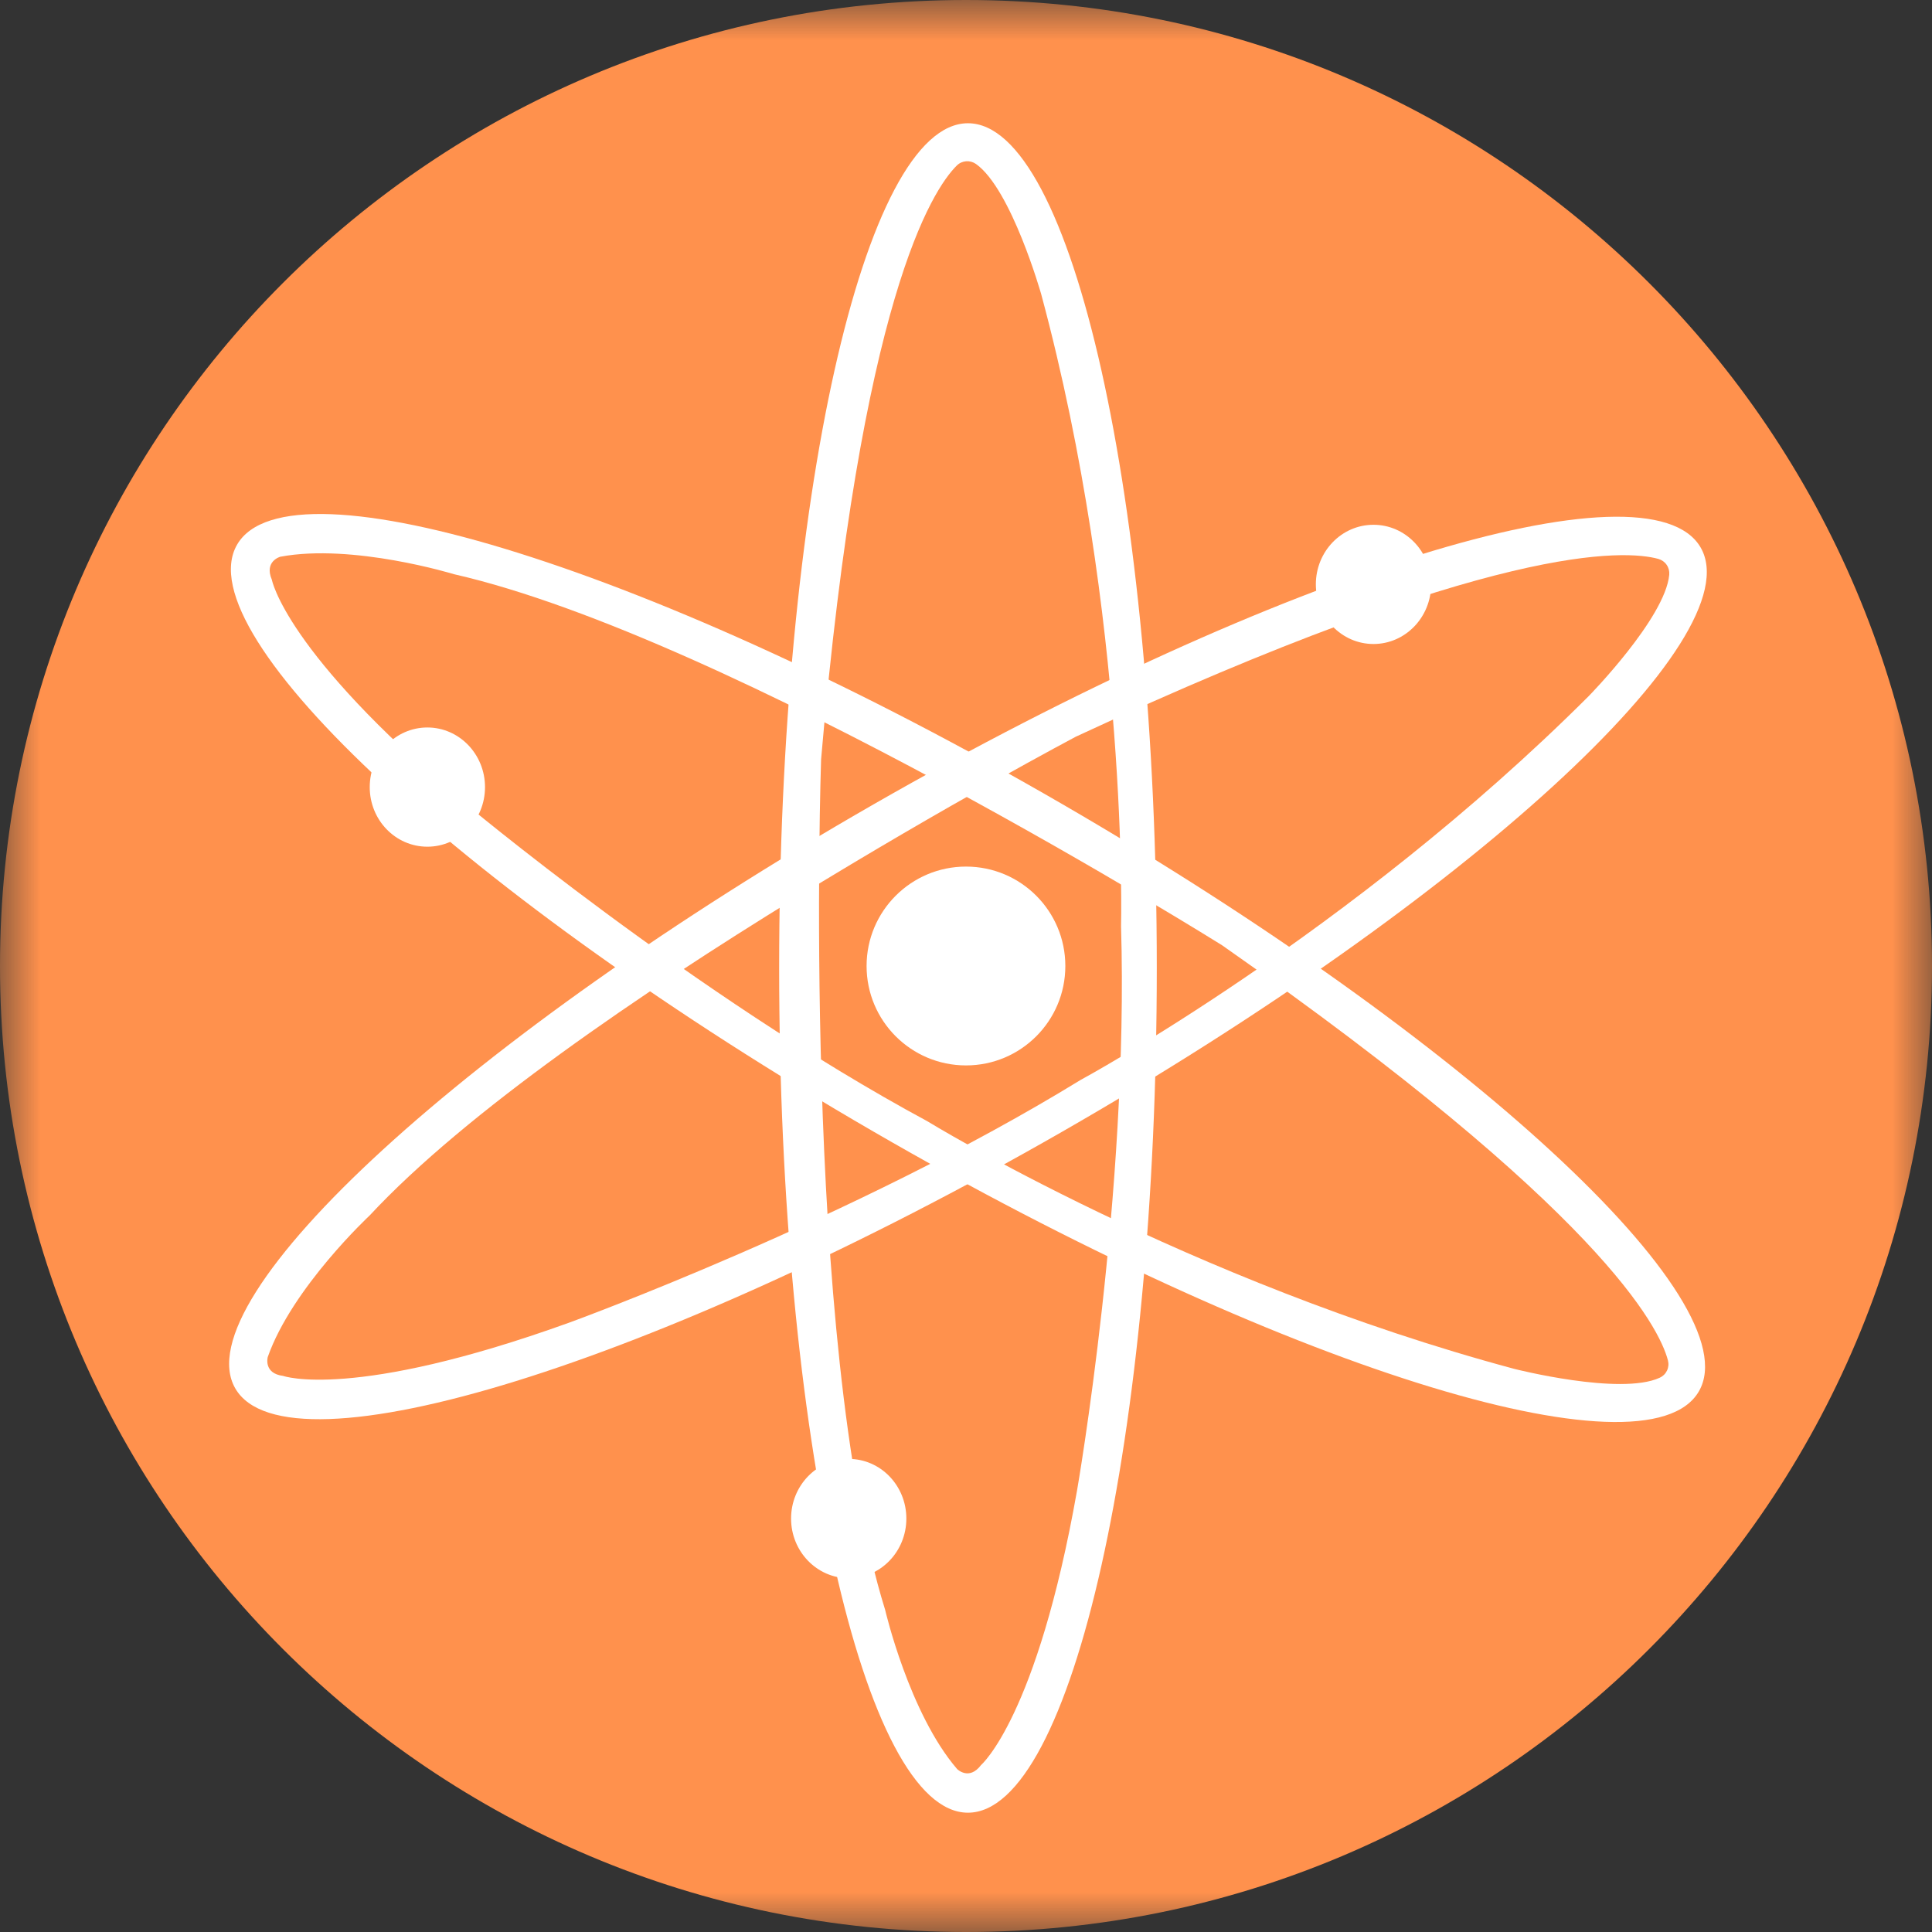 <svg width="24" height="24" viewBox="0 0 24 24" fill="none" xmlns="http://www.w3.org/2000/svg">
<rect x="0" y="0" width="24" height="24" fill="#333333" stroke="none"/>
<mask id="mask0_8283_5805" style="mask-type:luminance" maskUnits="userSpaceOnUse" x="0" y="0" width="24" height="24">
<path d="M0 0H24V24H0V0Z" fill="white"/>
</mask>
<g mask="url(#mask0_8283_5805)">
<path d="M12 24C18.628 24 24 18.628 24 12C24 5.373 18.628 0 12 0C5.373 0 0 5.373 0 12C0 18.628 5.373 24 12 24Z" fill="#FF914D"/>
</g>
<path d="M12 18.963C15.845 18.963 18.963 15.845 18.963 12C18.963 8.155 15.845 5.037 12 5.037C8.154 5.037 5.037 8.155 5.037 12C5.037 15.845 8.154 18.963 12 18.963Z" fill="#FF914D"/>
<path d="M12.024 1.531C10.729 1.531 9.679 6.229 9.679 12.025C9.679 17.82 10.729 22.518 12.024 22.518C13.32 22.518 14.37 17.82 14.37 12.025C14.37 6.229 13.32 1.531 12.024 1.531ZM12.187 21.926C12.038 22.124 11.89 21.976 11.89 21.976C11.294 21.284 10.996 20 10.996 20C9.952 16.642 10.2 9.432 10.2 9.432C10.691 3.709 11.583 2.356 11.886 2.056C11.917 2.025 11.958 2.007 12.002 2.003C12.045 2 12.088 2.012 12.124 2.037C12.564 2.349 12.934 3.654 12.934 3.654C14.025 7.704 13.926 11.506 13.926 11.506C14.025 14.815 13.379 18.518 13.379 18.518C12.882 21.333 12.187 21.926 12.187 21.926Z" fill="white"/>
<path d="M21.127 6.803C20.482 5.679 15.884 7.106 10.855 9.99C5.825 12.874 2.277 16.123 2.922 17.246C3.566 18.37 8.164 16.943 13.194 14.059C18.223 11.175 21.771 7.926 21.127 6.803ZM3.517 17.092C3.27 17.061 3.326 16.858 3.326 16.858C3.628 15.997 4.592 15.099 4.592 15.099C6.987 12.523 13.365 9.151 13.365 9.151C18.573 6.728 20.191 6.83 20.601 6.943C20.643 6.955 20.68 6.981 20.704 7.017C20.729 7.053 20.74 7.097 20.736 7.14C20.686 7.678 19.736 8.647 19.736 8.647C16.768 11.61 13.421 13.417 13.421 13.417C10.6 15.149 7.066 16.432 7.066 16.432C4.377 17.401 3.517 17.092 3.517 17.092Z" fill="white"/>
<path d="M21.104 17.284C21.754 16.163 18.215 12.899 13.203 9.993C8.192 7.087 3.594 5.643 2.945 6.766C2.296 7.888 5.834 11.151 10.849 14.056C15.864 16.962 20.455 18.407 21.104 17.284ZM3.376 7.199C3.28 6.971 3.482 6.916 3.482 6.916C4.38 6.747 5.64 7.133 5.64 7.133C9.069 7.914 15.182 11.743 15.182 11.743C19.89 15.037 20.612 16.488 20.72 16.9C20.731 16.942 20.727 16.987 20.708 17.026C20.689 17.066 20.657 17.097 20.617 17.115C20.126 17.34 18.812 17.005 18.812 17.005C14.76 15.918 11.519 13.928 11.519 13.928C8.608 12.358 5.729 9.941 5.729 9.941C3.541 8.099 3.377 7.201 3.377 7.201L3.376 7.199Z" fill="white"/>
<path d="M12 13.235C12.682 13.235 13.234 12.682 13.234 12C13.234 11.318 12.682 10.765 12 10.765C11.318 10.765 10.765 11.318 10.765 12C10.765 12.682 11.318 13.235 12 13.235ZM17.062 8C17.457 8 17.778 7.668 17.778 7.259C17.778 6.85 17.457 6.519 17.062 6.519C16.666 6.519 16.346 6.85 16.346 7.259C16.346 7.668 16.666 8 17.062 8ZM5.309 10.518C5.704 10.518 6.025 10.187 6.025 9.778C6.025 9.369 5.704 9.037 5.309 9.037C4.913 9.037 4.593 9.369 4.593 9.778C4.593 10.187 4.913 10.518 5.309 10.518ZM10.543 19.605C10.939 19.605 11.259 19.273 11.259 18.864C11.259 18.455 10.939 18.123 10.543 18.123C10.148 18.123 9.827 18.455 9.827 18.864C9.827 19.273 10.148 19.605 10.543 19.605Z" fill="white"/>
</svg>
